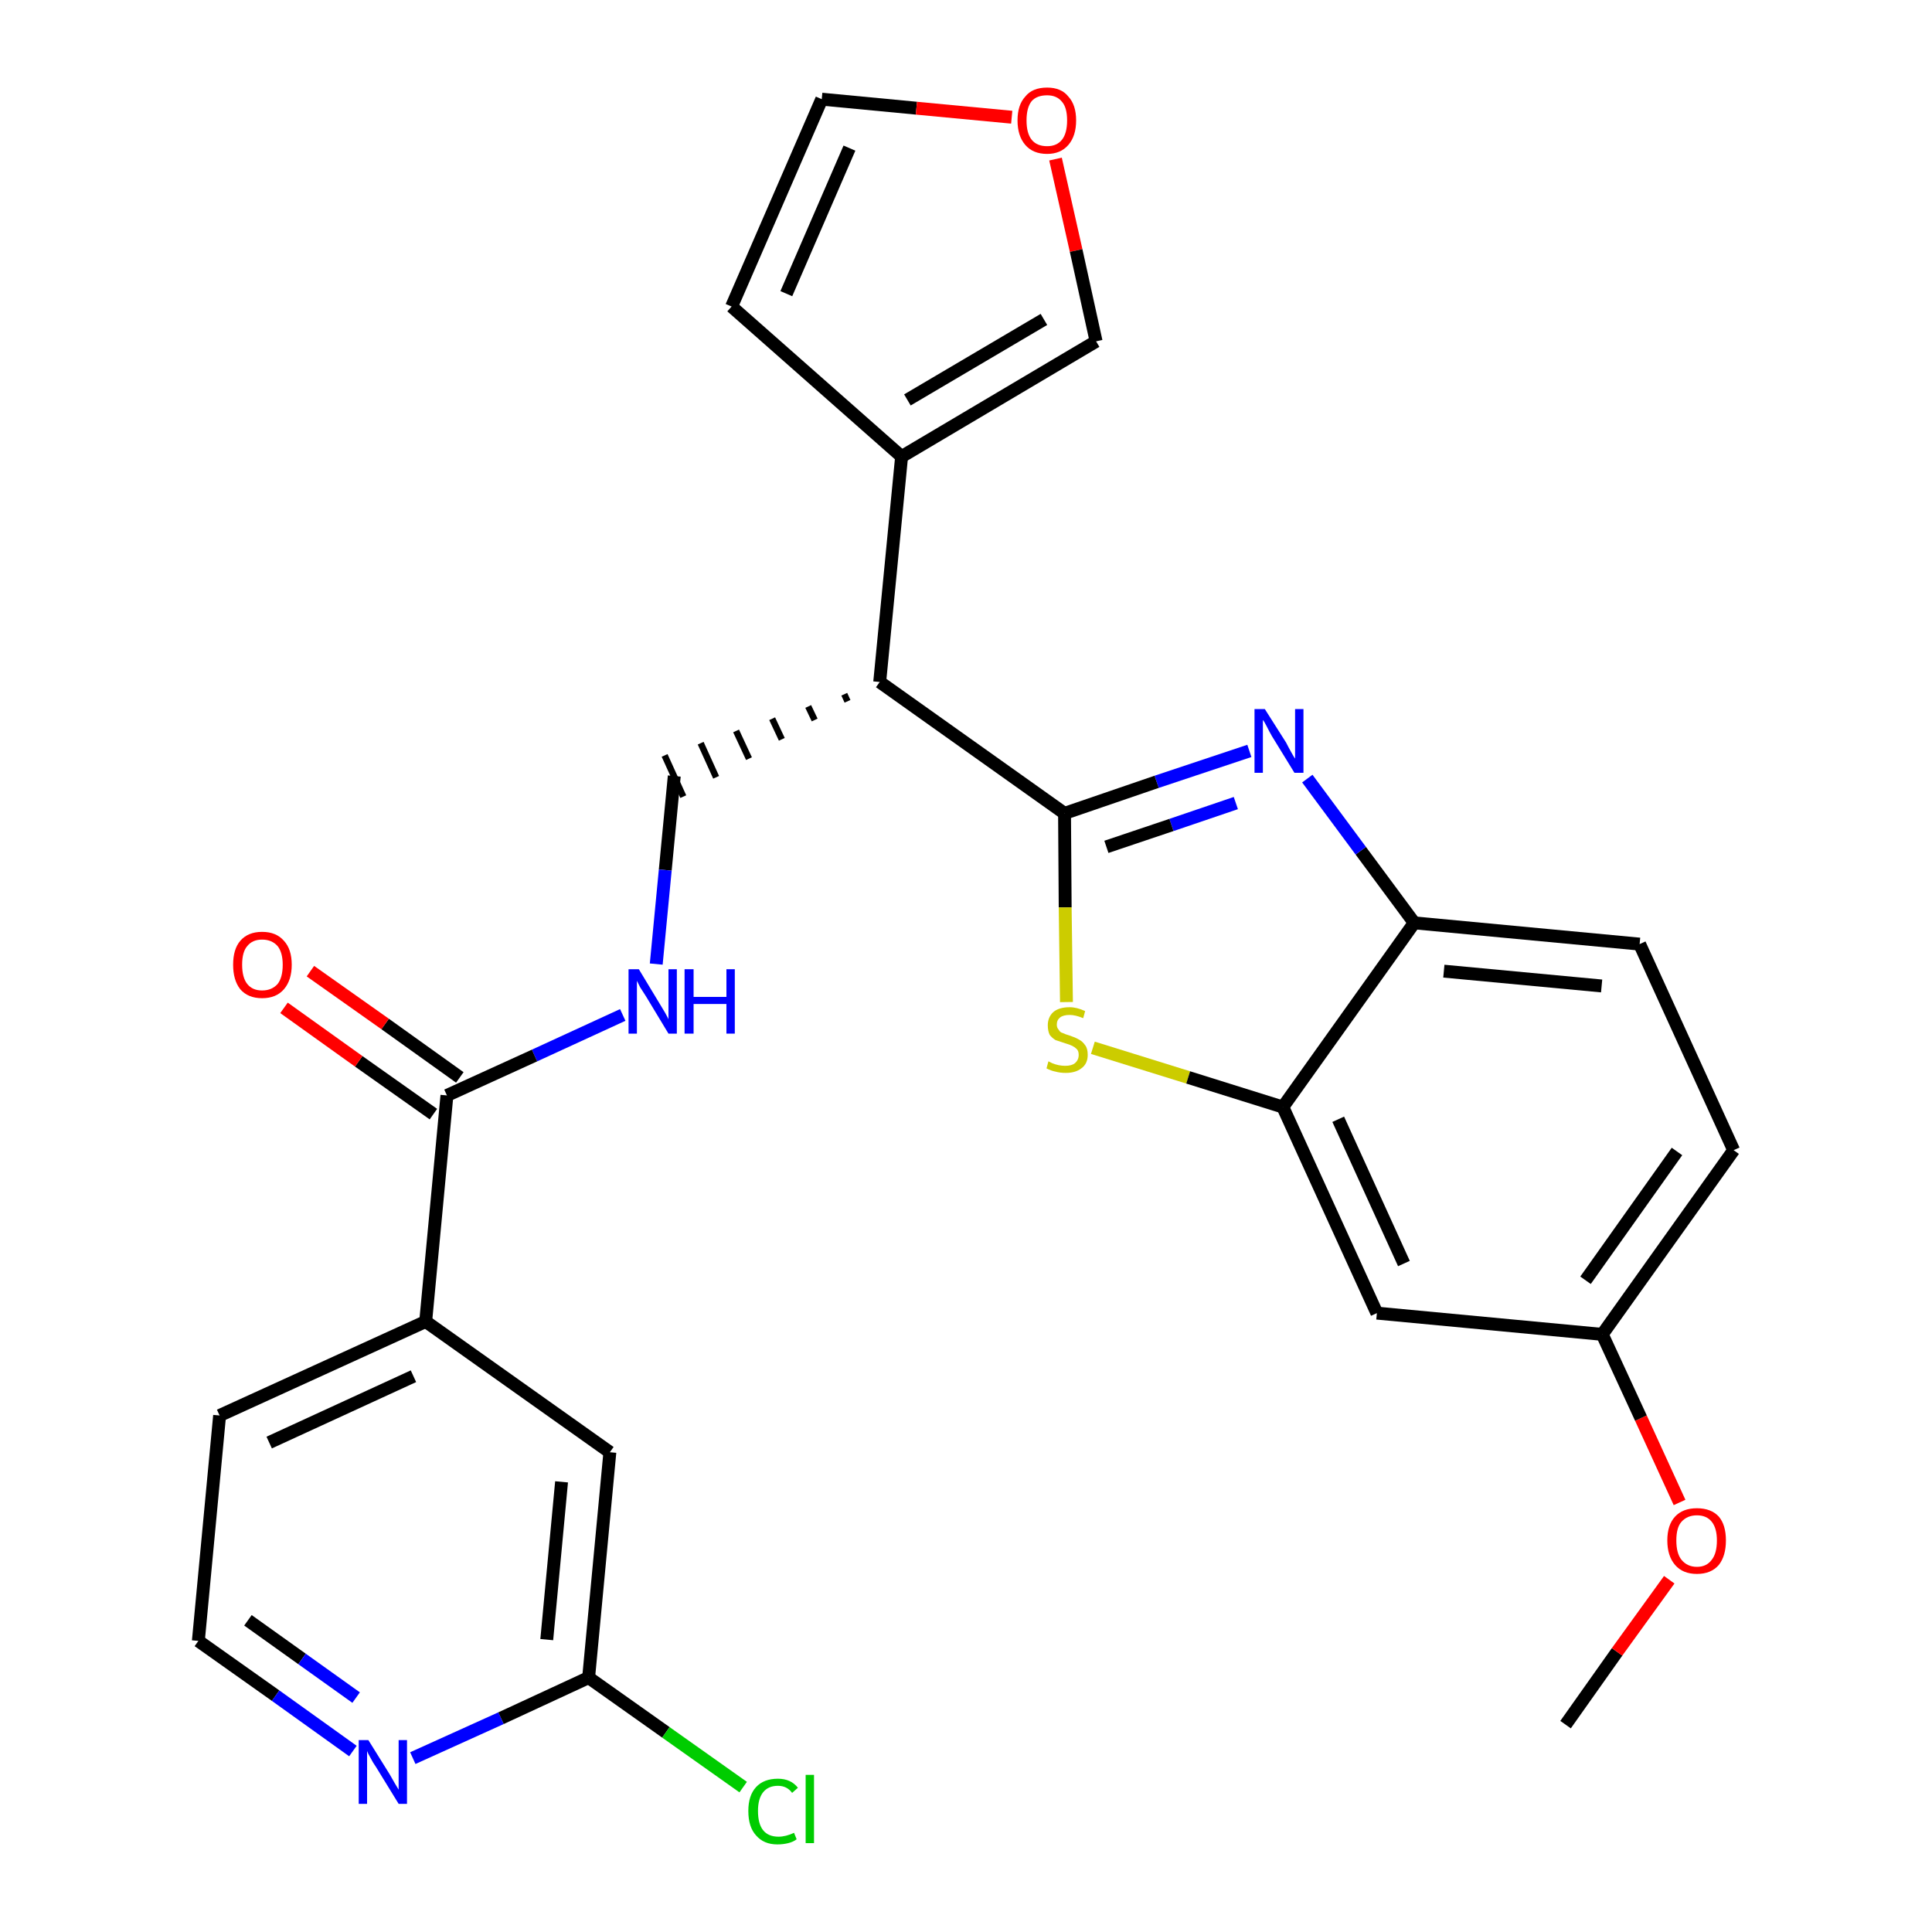 <?xml version='1.0' encoding='iso-8859-1'?>
<svg version='1.1' baseProfile='full'
              xmlns='http://www.w3.org/2000/svg'
                      xmlns:rdkit='http://www.rdkit.org/xml'
                      xmlns:xlink='http://www.w3.org/1999/xlink'
                  xml:space='preserve'
width='300px' height='300px' viewBox='0 0 300 300'>
<!-- END OF HEADER -->
<path class='bond-0 atom-0 atom-1' d='M 243.1,267.8 L 251.1,256.5' style='fill:none;fill-rule:evenodd;stroke:#000000;stroke-width:2.0px;stroke-linecap:butt;stroke-linejoin:miter;stroke-opacity:1' />
<path class='bond-0 atom-0 atom-1' d='M 251.1,256.5 L 259.2,245.3' style='fill:none;fill-rule:evenodd;stroke:#FF0000;stroke-width:2.0px;stroke-linecap:butt;stroke-linejoin:miter;stroke-opacity:1' />
<path class='bond-1 atom-1 atom-2' d='M 260.8,233.3 L 254.8,220.2' style='fill:none;fill-rule:evenodd;stroke:#FF0000;stroke-width:2.0px;stroke-linecap:butt;stroke-linejoin:miter;stroke-opacity:1' />
<path class='bond-1 atom-1 atom-2' d='M 254.8,220.2 L 248.8,207.2' style='fill:none;fill-rule:evenodd;stroke:#000000;stroke-width:2.0px;stroke-linecap:butt;stroke-linejoin:miter;stroke-opacity:1' />
<path class='bond-2 atom-2 atom-3' d='M 248.8,207.2 L 269.2,178.6' style='fill:none;fill-rule:evenodd;stroke:#000000;stroke-width:2.0px;stroke-linecap:butt;stroke-linejoin:miter;stroke-opacity:1' />
<path class='bond-2 atom-2 atom-3' d='M 246.2,198.8 L 260.4,178.8' style='fill:none;fill-rule:evenodd;stroke:#000000;stroke-width:2.0px;stroke-linecap:butt;stroke-linejoin:miter;stroke-opacity:1' />
<path class='bond-27 atom-27 atom-2' d='M 213.8,203.9 L 248.8,207.2' style='fill:none;fill-rule:evenodd;stroke:#000000;stroke-width:2.0px;stroke-linecap:butt;stroke-linejoin:miter;stroke-opacity:1' />
<path class='bond-3 atom-3 atom-4' d='M 269.2,178.6 L 254.6,146.6' style='fill:none;fill-rule:evenodd;stroke:#000000;stroke-width:2.0px;stroke-linecap:butt;stroke-linejoin:miter;stroke-opacity:1' />
<path class='bond-4 atom-4 atom-5' d='M 254.6,146.6 L 219.6,143.3' style='fill:none;fill-rule:evenodd;stroke:#000000;stroke-width:2.0px;stroke-linecap:butt;stroke-linejoin:miter;stroke-opacity:1' />
<path class='bond-4 atom-4 atom-5' d='M 248.7,153.1 L 224.2,150.8' style='fill:none;fill-rule:evenodd;stroke:#000000;stroke-width:2.0px;stroke-linecap:butt;stroke-linejoin:miter;stroke-opacity:1' />
<path class='bond-5 atom-5 atom-6' d='M 219.6,143.3 L 211.3,132.1' style='fill:none;fill-rule:evenodd;stroke:#000000;stroke-width:2.0px;stroke-linecap:butt;stroke-linejoin:miter;stroke-opacity:1' />
<path class='bond-5 atom-5 atom-6' d='M 211.3,132.1 L 203.0,120.9' style='fill:none;fill-rule:evenodd;stroke:#0000FF;stroke-width:2.0px;stroke-linecap:butt;stroke-linejoin:miter;stroke-opacity:1' />
<path class='bond-28 atom-26 atom-5' d='M 199.2,171.9 L 219.6,143.3' style='fill:none;fill-rule:evenodd;stroke:#000000;stroke-width:2.0px;stroke-linecap:butt;stroke-linejoin:miter;stroke-opacity:1' />
<path class='bond-6 atom-6 atom-7' d='M 194.0,116.6 L 179.6,121.4' style='fill:none;fill-rule:evenodd;stroke:#0000FF;stroke-width:2.0px;stroke-linecap:butt;stroke-linejoin:miter;stroke-opacity:1' />
<path class='bond-6 atom-6 atom-7' d='M 179.6,121.4 L 165.3,126.3' style='fill:none;fill-rule:evenodd;stroke:#000000;stroke-width:2.0px;stroke-linecap:butt;stroke-linejoin:miter;stroke-opacity:1' />
<path class='bond-6 atom-6 atom-7' d='M 191.9,124.7 L 181.9,128.1' style='fill:none;fill-rule:evenodd;stroke:#0000FF;stroke-width:2.0px;stroke-linecap:butt;stroke-linejoin:miter;stroke-opacity:1' />
<path class='bond-6 atom-6 atom-7' d='M 181.9,128.1 L 171.8,131.5' style='fill:none;fill-rule:evenodd;stroke:#000000;stroke-width:2.0px;stroke-linecap:butt;stroke-linejoin:miter;stroke-opacity:1' />
<path class='bond-7 atom-7 atom-8' d='M 165.3,126.3 L 136.6,105.9' style='fill:none;fill-rule:evenodd;stroke:#000000;stroke-width:2.0px;stroke-linecap:butt;stroke-linejoin:miter;stroke-opacity:1' />
<path class='bond-24 atom-7 atom-25' d='M 165.3,126.3 L 165.4,140.9' style='fill:none;fill-rule:evenodd;stroke:#000000;stroke-width:2.0px;stroke-linecap:butt;stroke-linejoin:miter;stroke-opacity:1' />
<path class='bond-24 atom-7 atom-25' d='M 165.4,140.9 L 165.6,155.6' style='fill:none;fill-rule:evenodd;stroke:#CCCC00;stroke-width:2.0px;stroke-linecap:butt;stroke-linejoin:miter;stroke-opacity:1' />
<path class='bond-8 atom-8 atom-9' d='M 131.1,107.8 L 131.6,108.9' style='fill:none;fill-rule:evenodd;stroke:#000000;stroke-width:1.0px;stroke-linecap:butt;stroke-linejoin:miter;stroke-opacity:1' />
<path class='bond-8 atom-8 atom-9' d='M 125.5,109.7 L 126.5,111.8' style='fill:none;fill-rule:evenodd;stroke:#000000;stroke-width:1.0px;stroke-linecap:butt;stroke-linejoin:miter;stroke-opacity:1' />
<path class='bond-8 atom-8 atom-9' d='M 119.9,111.6 L 121.4,114.8' style='fill:none;fill-rule:evenodd;stroke:#000000;stroke-width:1.0px;stroke-linecap:butt;stroke-linejoin:miter;stroke-opacity:1' />
<path class='bond-8 atom-8 atom-9' d='M 114.3,113.5 L 116.3,117.8' style='fill:none;fill-rule:evenodd;stroke:#000000;stroke-width:1.0px;stroke-linecap:butt;stroke-linejoin:miter;stroke-opacity:1' />
<path class='bond-8 atom-8 atom-9' d='M 108.8,115.4 L 111.2,120.7' style='fill:none;fill-rule:evenodd;stroke:#000000;stroke-width:1.0px;stroke-linecap:butt;stroke-linejoin:miter;stroke-opacity:1' />
<path class='bond-8 atom-8 atom-9' d='M 103.2,117.3 L 106.1,123.7' style='fill:none;fill-rule:evenodd;stroke:#000000;stroke-width:1.0px;stroke-linecap:butt;stroke-linejoin:miter;stroke-opacity:1' />
<path class='bond-19 atom-8 atom-20' d='M 136.6,105.9 L 140.0,70.9' style='fill:none;fill-rule:evenodd;stroke:#000000;stroke-width:2.0px;stroke-linecap:butt;stroke-linejoin:miter;stroke-opacity:1' />
<path class='bond-9 atom-9 atom-10' d='M 104.7,120.5 L 103.3,135.1' style='fill:none;fill-rule:evenodd;stroke:#000000;stroke-width:2.0px;stroke-linecap:butt;stroke-linejoin:miter;stroke-opacity:1' />
<path class='bond-9 atom-9 atom-10' d='M 103.3,135.1 L 101.9,149.7' style='fill:none;fill-rule:evenodd;stroke:#0000FF;stroke-width:2.0px;stroke-linecap:butt;stroke-linejoin:miter;stroke-opacity:1' />
<path class='bond-10 atom-10 atom-11' d='M 96.7,157.6 L 83.0,163.9' style='fill:none;fill-rule:evenodd;stroke:#0000FF;stroke-width:2.0px;stroke-linecap:butt;stroke-linejoin:miter;stroke-opacity:1' />
<path class='bond-10 atom-10 atom-11' d='M 83.0,163.9 L 69.4,170.1' style='fill:none;fill-rule:evenodd;stroke:#000000;stroke-width:2.0px;stroke-linecap:butt;stroke-linejoin:miter;stroke-opacity:1' />
<path class='bond-11 atom-11 atom-12' d='M 71.4,167.3 L 59.8,159.0' style='fill:none;fill-rule:evenodd;stroke:#000000;stroke-width:2.0px;stroke-linecap:butt;stroke-linejoin:miter;stroke-opacity:1' />
<path class='bond-11 atom-11 atom-12' d='M 59.8,159.0 L 48.2,150.8' style='fill:none;fill-rule:evenodd;stroke:#FF0000;stroke-width:2.0px;stroke-linecap:butt;stroke-linejoin:miter;stroke-opacity:1' />
<path class='bond-11 atom-11 atom-12' d='M 67.3,173.0 L 55.7,164.8' style='fill:none;fill-rule:evenodd;stroke:#000000;stroke-width:2.0px;stroke-linecap:butt;stroke-linejoin:miter;stroke-opacity:1' />
<path class='bond-11 atom-11 atom-12' d='M 55.7,164.8 L 44.1,156.5' style='fill:none;fill-rule:evenodd;stroke:#FF0000;stroke-width:2.0px;stroke-linecap:butt;stroke-linejoin:miter;stroke-opacity:1' />
<path class='bond-12 atom-11 atom-13' d='M 69.4,170.1 L 66.1,205.2' style='fill:none;fill-rule:evenodd;stroke:#000000;stroke-width:2.0px;stroke-linecap:butt;stroke-linejoin:miter;stroke-opacity:1' />
<path class='bond-13 atom-13 atom-14' d='M 66.1,205.2 L 34.1,219.8' style='fill:none;fill-rule:evenodd;stroke:#000000;stroke-width:2.0px;stroke-linecap:butt;stroke-linejoin:miter;stroke-opacity:1' />
<path class='bond-13 atom-13 atom-14' d='M 64.2,213.7 L 41.8,224.0' style='fill:none;fill-rule:evenodd;stroke:#000000;stroke-width:2.0px;stroke-linecap:butt;stroke-linejoin:miter;stroke-opacity:1' />
<path class='bond-29 atom-19 atom-13' d='M 94.7,225.5 L 66.1,205.2' style='fill:none;fill-rule:evenodd;stroke:#000000;stroke-width:2.0px;stroke-linecap:butt;stroke-linejoin:miter;stroke-opacity:1' />
<path class='bond-14 atom-14 atom-15' d='M 34.1,219.8 L 30.8,254.8' style='fill:none;fill-rule:evenodd;stroke:#000000;stroke-width:2.0px;stroke-linecap:butt;stroke-linejoin:miter;stroke-opacity:1' />
<path class='bond-15 atom-15 atom-16' d='M 30.8,254.8 L 42.8,263.3' style='fill:none;fill-rule:evenodd;stroke:#000000;stroke-width:2.0px;stroke-linecap:butt;stroke-linejoin:miter;stroke-opacity:1' />
<path class='bond-15 atom-15 atom-16' d='M 42.8,263.3 L 54.8,271.9' style='fill:none;fill-rule:evenodd;stroke:#0000FF;stroke-width:2.0px;stroke-linecap:butt;stroke-linejoin:miter;stroke-opacity:1' />
<path class='bond-15 atom-15 atom-16' d='M 38.5,251.6 L 46.9,257.6' style='fill:none;fill-rule:evenodd;stroke:#000000;stroke-width:2.0px;stroke-linecap:butt;stroke-linejoin:miter;stroke-opacity:1' />
<path class='bond-15 atom-15 atom-16' d='M 46.9,257.6 L 55.3,263.6' style='fill:none;fill-rule:evenodd;stroke:#0000FF;stroke-width:2.0px;stroke-linecap:butt;stroke-linejoin:miter;stroke-opacity:1' />
<path class='bond-16 atom-16 atom-17' d='M 64.1,273.0 L 77.8,266.8' style='fill:none;fill-rule:evenodd;stroke:#0000FF;stroke-width:2.0px;stroke-linecap:butt;stroke-linejoin:miter;stroke-opacity:1' />
<path class='bond-16 atom-16 atom-17' d='M 77.8,266.8 L 91.4,260.5' style='fill:none;fill-rule:evenodd;stroke:#000000;stroke-width:2.0px;stroke-linecap:butt;stroke-linejoin:miter;stroke-opacity:1' />
<path class='bond-17 atom-17 atom-18' d='M 91.4,260.5 L 103.4,269.0' style='fill:none;fill-rule:evenodd;stroke:#000000;stroke-width:2.0px;stroke-linecap:butt;stroke-linejoin:miter;stroke-opacity:1' />
<path class='bond-17 atom-17 atom-18' d='M 103.4,269.0 L 115.4,277.5' style='fill:none;fill-rule:evenodd;stroke:#00CC00;stroke-width:2.0px;stroke-linecap:butt;stroke-linejoin:miter;stroke-opacity:1' />
<path class='bond-18 atom-17 atom-19' d='M 91.4,260.5 L 94.7,225.5' style='fill:none;fill-rule:evenodd;stroke:#000000;stroke-width:2.0px;stroke-linecap:butt;stroke-linejoin:miter;stroke-opacity:1' />
<path class='bond-18 atom-17 atom-19' d='M 84.9,254.6 L 87.2,230.1' style='fill:none;fill-rule:evenodd;stroke:#000000;stroke-width:2.0px;stroke-linecap:butt;stroke-linejoin:miter;stroke-opacity:1' />
<path class='bond-20 atom-20 atom-21' d='M 140.0,70.9 L 113.6,47.6' style='fill:none;fill-rule:evenodd;stroke:#000000;stroke-width:2.0px;stroke-linecap:butt;stroke-linejoin:miter;stroke-opacity:1' />
<path class='bond-30 atom-24 atom-20' d='M 170.2,53.0 L 140.0,70.9' style='fill:none;fill-rule:evenodd;stroke:#000000;stroke-width:2.0px;stroke-linecap:butt;stroke-linejoin:miter;stroke-opacity:1' />
<path class='bond-30 atom-24 atom-20' d='M 162.1,49.6 L 140.9,62.1' style='fill:none;fill-rule:evenodd;stroke:#000000;stroke-width:2.0px;stroke-linecap:butt;stroke-linejoin:miter;stroke-opacity:1' />
<path class='bond-21 atom-21 atom-22' d='M 113.6,47.6 L 127.6,15.4' style='fill:none;fill-rule:evenodd;stroke:#000000;stroke-width:2.0px;stroke-linecap:butt;stroke-linejoin:miter;stroke-opacity:1' />
<path class='bond-21 atom-21 atom-22' d='M 122.1,45.6 L 131.9,23.0' style='fill:none;fill-rule:evenodd;stroke:#000000;stroke-width:2.0px;stroke-linecap:butt;stroke-linejoin:miter;stroke-opacity:1' />
<path class='bond-22 atom-22 atom-23' d='M 127.6,15.4 L 142.3,16.8' style='fill:none;fill-rule:evenodd;stroke:#000000;stroke-width:2.0px;stroke-linecap:butt;stroke-linejoin:miter;stroke-opacity:1' />
<path class='bond-22 atom-22 atom-23' d='M 142.3,16.8 L 157.1,18.2' style='fill:none;fill-rule:evenodd;stroke:#FF0000;stroke-width:2.0px;stroke-linecap:butt;stroke-linejoin:miter;stroke-opacity:1' />
<path class='bond-23 atom-23 atom-24' d='M 163.9,24.7 L 167.1,38.9' style='fill:none;fill-rule:evenodd;stroke:#FF0000;stroke-width:2.0px;stroke-linecap:butt;stroke-linejoin:miter;stroke-opacity:1' />
<path class='bond-23 atom-23 atom-24' d='M 167.1,38.9 L 170.2,53.0' style='fill:none;fill-rule:evenodd;stroke:#000000;stroke-width:2.0px;stroke-linecap:butt;stroke-linejoin:miter;stroke-opacity:1' />
<path class='bond-25 atom-25 atom-26' d='M 169.7,162.7 L 184.5,167.3' style='fill:none;fill-rule:evenodd;stroke:#CCCC00;stroke-width:2.0px;stroke-linecap:butt;stroke-linejoin:miter;stroke-opacity:1' />
<path class='bond-25 atom-25 atom-26' d='M 184.5,167.3 L 199.2,171.9' style='fill:none;fill-rule:evenodd;stroke:#000000;stroke-width:2.0px;stroke-linecap:butt;stroke-linejoin:miter;stroke-opacity:1' />
<path class='bond-26 atom-26 atom-27' d='M 199.2,171.9 L 213.8,203.9' style='fill:none;fill-rule:evenodd;stroke:#000000;stroke-width:2.0px;stroke-linecap:butt;stroke-linejoin:miter;stroke-opacity:1' />
<path class='bond-26 atom-26 atom-27' d='M 207.8,173.8 L 218.0,196.2' style='fill:none;fill-rule:evenodd;stroke:#000000;stroke-width:2.0px;stroke-linecap:butt;stroke-linejoin:miter;stroke-opacity:1' />
<path  class='atom-1' d='M 258.9 239.2
Q 258.9 236.8, 260.1 235.5
Q 261.3 234.2, 263.5 234.2
Q 265.7 234.2, 266.9 235.5
Q 268.0 236.8, 268.0 239.2
Q 268.0 241.6, 266.9 243.0
Q 265.7 244.4, 263.5 244.4
Q 261.3 244.4, 260.1 243.0
Q 258.9 241.6, 258.9 239.2
M 263.5 243.3
Q 265.0 243.3, 265.8 242.2
Q 266.6 241.2, 266.6 239.2
Q 266.6 237.3, 265.8 236.3
Q 265.0 235.3, 263.5 235.3
Q 262.0 235.3, 261.1 236.3
Q 260.3 237.2, 260.3 239.2
Q 260.3 241.2, 261.1 242.2
Q 262.0 243.3, 263.5 243.3
' fill='#FF0000'/>
<path  class='atom-6' d='M 196.4 110.1
L 199.7 115.3
Q 200.0 115.9, 200.5 116.8
Q 201.0 117.7, 201.1 117.8
L 201.1 110.1
L 202.4 110.1
L 202.4 120.0
L 201.0 120.0
L 197.5 114.3
Q 197.1 113.6, 196.7 112.8
Q 196.3 112.0, 196.1 111.8
L 196.1 120.0
L 194.8 120.0
L 194.8 110.1
L 196.4 110.1
' fill='#0000FF'/>
<path  class='atom-10' d='M 99.2 150.5
L 102.4 155.8
Q 102.7 156.3, 103.3 157.3
Q 103.8 158.2, 103.8 158.3
L 103.8 150.5
L 105.1 150.5
L 105.1 160.5
L 103.8 160.5
L 100.3 154.7
Q 99.9 154.1, 99.4 153.3
Q 99.0 152.5, 98.9 152.3
L 98.9 160.5
L 97.6 160.5
L 97.6 150.5
L 99.2 150.5
' fill='#0000FF'/>
<path  class='atom-10' d='M 106.3 150.5
L 107.7 150.5
L 107.7 154.8
L 112.8 154.8
L 112.8 150.5
L 114.1 150.5
L 114.1 160.5
L 112.8 160.5
L 112.8 155.9
L 107.7 155.9
L 107.7 160.5
L 106.3 160.5
L 106.3 150.5
' fill='#0000FF'/>
<path  class='atom-12' d='M 36.2 149.8
Q 36.2 147.4, 37.3 146.1
Q 38.5 144.7, 40.7 144.7
Q 42.9 144.7, 44.1 146.1
Q 45.3 147.4, 45.3 149.8
Q 45.3 152.2, 44.1 153.6
Q 42.9 155.0, 40.7 155.0
Q 38.5 155.0, 37.3 153.6
Q 36.2 152.2, 36.2 149.8
M 40.7 153.8
Q 42.2 153.8, 43.1 152.8
Q 43.9 151.8, 43.9 149.8
Q 43.9 147.9, 43.1 146.9
Q 42.2 145.9, 40.7 145.9
Q 39.2 145.9, 38.4 146.9
Q 37.6 147.8, 37.6 149.8
Q 37.6 151.8, 38.4 152.8
Q 39.2 153.8, 40.7 153.8
' fill='#FF0000'/>
<path  class='atom-16' d='M 57.2 270.2
L 60.5 275.5
Q 60.8 276.0, 61.3 276.9
Q 61.9 277.9, 61.9 277.9
L 61.9 270.2
L 63.2 270.2
L 63.2 280.1
L 61.9 280.1
L 58.4 274.4
Q 57.9 273.7, 57.5 272.9
Q 57.1 272.2, 57.0 271.9
L 57.0 280.1
L 55.7 280.1
L 55.7 270.2
L 57.2 270.2
' fill='#0000FF'/>
<path  class='atom-18' d='M 116.2 281.2
Q 116.2 278.8, 117.4 277.5
Q 118.6 276.2, 120.8 276.2
Q 122.8 276.2, 123.9 277.6
L 123.0 278.4
Q 122.2 277.3, 120.8 277.3
Q 119.3 277.3, 118.5 278.3
Q 117.7 279.3, 117.7 281.2
Q 117.7 283.2, 118.5 284.2
Q 119.3 285.2, 120.9 285.2
Q 122.0 285.2, 123.3 284.6
L 123.7 285.6
Q 123.2 286.0, 122.4 286.2
Q 121.6 286.4, 120.7 286.4
Q 118.6 286.4, 117.4 285.0
Q 116.2 283.7, 116.2 281.2
' fill='#00CC00'/>
<path  class='atom-18' d='M 125.1 275.6
L 126.4 275.6
L 126.4 286.2
L 125.1 286.2
L 125.1 275.6
' fill='#00CC00'/>
<path  class='atom-23' d='M 158.0 18.7
Q 158.0 16.3, 159.2 15.0
Q 160.3 13.6, 162.6 13.6
Q 164.8 13.6, 165.9 15.0
Q 167.1 16.3, 167.1 18.7
Q 167.1 21.1, 165.9 22.5
Q 164.7 23.9, 162.6 23.9
Q 160.4 23.9, 159.2 22.5
Q 158.0 21.1, 158.0 18.7
M 162.6 22.7
Q 164.1 22.7, 164.9 21.7
Q 165.7 20.7, 165.7 18.7
Q 165.7 16.7, 164.9 15.8
Q 164.1 14.8, 162.6 14.8
Q 161.0 14.8, 160.2 15.7
Q 159.4 16.7, 159.4 18.7
Q 159.4 20.7, 160.2 21.7
Q 161.0 22.7, 162.6 22.7
' fill='#FF0000'/>
<path  class='atom-25' d='M 162.8 164.8
Q 163.0 164.9, 163.4 165.1
Q 163.9 165.3, 164.4 165.4
Q 164.9 165.5, 165.4 165.5
Q 166.4 165.5, 166.9 165.1
Q 167.5 164.6, 167.5 163.8
Q 167.5 163.2, 167.2 162.9
Q 166.9 162.6, 166.5 162.4
Q 166.1 162.2, 165.4 162.0
Q 164.5 161.7, 163.9 161.5
Q 163.4 161.2, 163.0 160.7
Q 162.7 160.1, 162.7 159.2
Q 162.7 158.0, 163.5 157.2
Q 164.4 156.4, 166.1 156.4
Q 167.2 156.4, 168.5 157.0
L 168.2 158.1
Q 167.0 157.6, 166.1 157.6
Q 165.1 157.6, 164.6 158.0
Q 164.1 158.4, 164.1 159.1
Q 164.1 159.6, 164.4 159.9
Q 164.6 160.3, 165.0 160.4
Q 165.4 160.6, 166.1 160.8
Q 167.0 161.1, 167.5 161.4
Q 168.1 161.7, 168.5 162.3
Q 168.9 162.8, 168.9 163.8
Q 168.9 165.2, 167.9 165.9
Q 167.0 166.6, 165.5 166.6
Q 164.6 166.6, 163.9 166.4
Q 163.3 166.3, 162.5 165.9
L 162.8 164.8
' fill='#CCCC00'/>
</svg>
